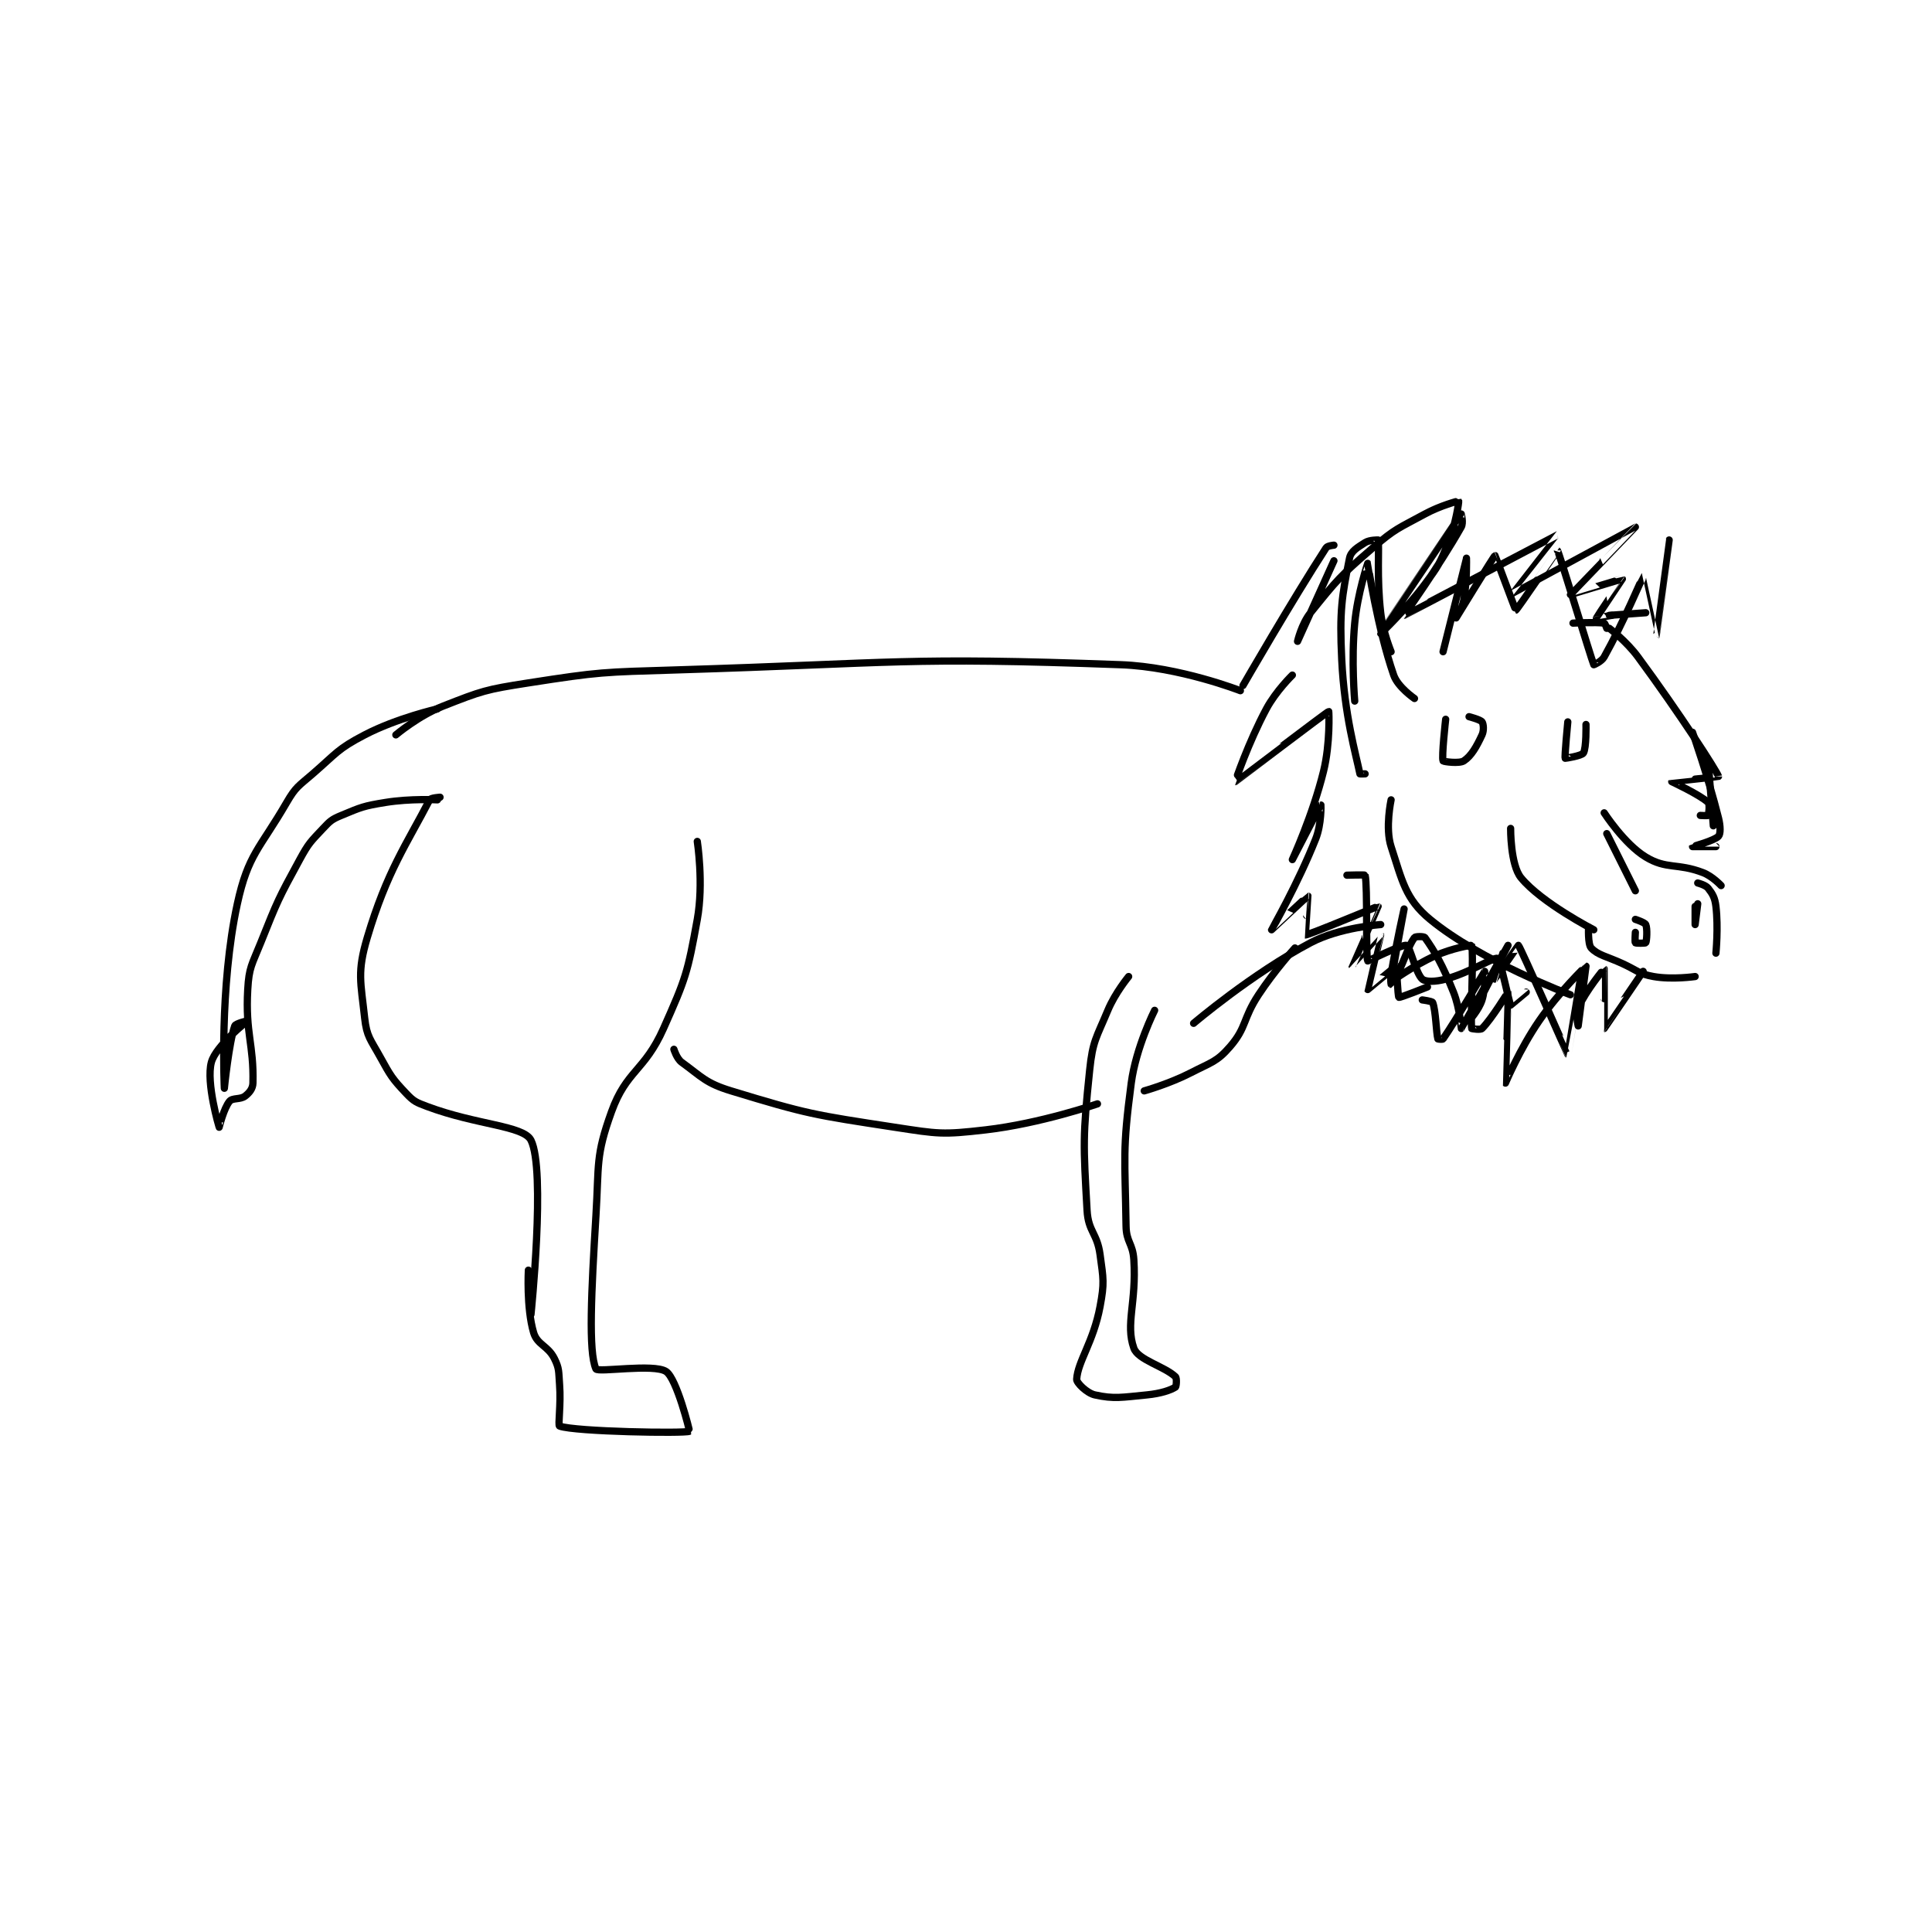<?xml version="1.0" encoding="utf-8"?>
<!DOCTYPE svg PUBLIC "-//W3C//DTD SVG 1.1//EN" "http://www.w3.org/Graphics/SVG/1.1/DTD/svg11.dtd">
<svg viewBox="0 0 800 800" preserveAspectRatio="xMinYMin meet" xmlns="http://www.w3.org/2000/svg" version="1.1">
<g fill="none" stroke="black" stroke-linecap="round" stroke-linejoin="round" stroke-width="2.789">
<g transform="translate(87.52,207.456) scale(1.076) translate(-36,-77)">
<path id="0" d="M107 167 C107 167 115.709 159.643 125 156 C140.21 150.035 141.473 149.571 158 147 C185.759 142.682 186.532 142.874 215 142 C300.205 139.384 302.805 136.933 386 140 C408.569 140.832 432 150 432 150 "/>
<path id="1" d="M123 157 C123 157 107.483 160.499 95 167 C84.546 172.445 84.255 173.979 75 182 C69.522 186.748 68.501 186.964 65 193 C54.578 210.97 50.173 212.873 46 232 C39.027 263.959 41 303 41 303 C41 303 42.737 285.538 45 279 C45.333 278.039 50.004 276.995 50 277 C49.983 277.026 37.721 286.585 36 293 C33.892 300.857 38.981 317.959 39 318 C39.006 318.012 40.779 310.665 43 308 C44.166 306.601 47.179 307.417 49 306 C50.661 304.708 51.948 303.117 52 301 C52.366 285.998 49.058 281.957 50 265 C50.48 256.364 51.6 255.501 55 247 C61.461 230.849 61.73 230.161 70 215 C73.48 208.62 74.128 208.177 79 203 C81.758 200.07 82.341 199.524 86 198 C93.687 194.797 94.562 194.368 103 193 C112.552 191.451 123 192 123 192 "/>
<path id="2" d="M124 191 C124 191 120.413 191.204 120 192 C111.215 208.944 103.607 219.441 96 245 C92.041 258.301 93.477 261.99 95 276 C95.772 283.099 97.238 284.181 101 291 C105.01 298.269 105.576 299.275 111 305 C113.906 308.068 114.799 308.425 119 310 C138.091 317.159 156.172 317.345 159 323 C164.741 334.482 159 390 159 390 "/>
<path id="3" d="M223 208 C223 208 225.507 224.116 223 238 C219.294 258.524 218.597 260.722 210 280 C202.64 296.504 195.757 296.057 190 312 C183.811 329.139 185.205 332.114 184 352 C182.238 381.068 181.032 404.405 184 411 C184.661 412.47 206.317 408.878 211 412 C215.119 414.746 220.099 434.95 220 435 C218.262 435.89 176.07 435.185 170 433 C169.311 432.752 170.6 424.799 170 417 C169.619 412.05 169.961 410.922 168 407 C165.504 402.009 161.4 401.76 160 397 C157.214 387.526 158 373 158 373 "/>
<path id="4" d="M214 288 C214 288 215.093 291.613 217 293 C224.76 298.643 226.244 301.026 236 304 C265.36 312.951 267.745 313.216 299 318 C315.866 320.582 317.348 320.921 334 319 C355.077 316.568 377 309 377 309 "/>
<path id="5" d="M389 260 C389 260 383.805 266.267 381 273 C376.548 283.684 375.173 284.706 374 296 C371.324 321.753 371.554 324.337 373 350 C373.463 358.222 376.874 358.67 378 367 C379.274 376.426 379.726 377.798 378 387 C375.439 400.66 369.402 408.161 369 415 C368.921 416.34 372.928 420.317 376 421 C383.373 422.639 386.439 421.925 396 421 C401.397 420.478 405.168 419.166 407 418 C407.361 417.77 407.612 414.574 407 414 C402.704 409.973 392.616 407.545 391 403 C387.708 393.741 392.053 385.5 391 369 C390.591 362.598 388.093 362.298 388 356 C387.61 329.458 386.535 327.147 390 301 C391.83 287.188 399 273 399 273 "/>
<path id="6" d="M395 304 C395 304 404.662 301.295 413 297 C420.777 292.994 422.933 292.846 428 287 C434.506 279.493 432.825 276.386 439 267 C445.169 257.623 453 249 453 249 "/>
<path id="7" d="M414 278 C414 278 436.433 258.91 459 247 C470.289 241.042 486 240 486 240 "/>
<path id="8" d="M433 148 C433 148 451.953 115.13 465 95 C465.521 94.196 468 94 468 94 "/>
<path id="9" d="M468 100 C468 100 454 131 454 131 C454 131 455.534 124.302 459 120 C469.224 107.308 470.283 105.983 483 95 C491.71 87.477 492.787 87.571 503 82 C508.929 78.766 515.938 76.924 516 77 C516.141 77.172 514.965 85.702 512 93 C508.694 101.139 508.303 101.862 503 109 C495.607 118.952 486 128 486 128 C486 127.999 516.878 82.161 517 82 C517.009 81.988 517.905 85.395 517 87 C508.599 101.893 494.961 120.997 495 121 C495.116 121.009 553.939 90.012 554 90 C554.021 89.996 535.983 113.002 536 113 C536.043 112.996 583.987 87 584 87 C584.007 87 559.016 112.937 559 113 C558.995 113.022 578.947 106.952 579 107 C579.013 107.011 569.059 121.794 569 122 C568.991 122.031 575 121 575 121 "/>
<path id="10" d="M452 144 C452 144 445.707 150.091 442 157 C435.049 169.955 429.976 184.999 430 185 C430.077 185.003 465.464 158.063 466 158 C466.064 157.992 466.635 170.271 464 181 C459.855 197.874 452 215 452 215 C452 215 462.994 194.005 463 194 C463.003 193.998 463.256 201.301 461 207 C454.174 224.244 444.003 241.979 444 242 C443.999 242.008 457.891 228.983 458 229 C458.012 229.002 456.951 243.993 457 244 C458.06 244.157 484.846 232.897 485 233 C485.04 233.026 474.999 255.992 475 256 C475 256.004 485.996 243.994 486 244 C486.016 244.024 480.961 264.923 481 265 C481.007 265.015 491.807 255.952 492 256 C492.088 256.022 492.576 267.718 493 268 C493.392 268.262 504 264 504 264 "/>
<path id="11" d="M588 120 L574 121 "/>
<path id="12" d="M560 124 C560 124 568.931 123.528 572 124 C572.334 124.052 573 126 573 126 "/>
<path id="13" d="M574 126 C574 126 580.522 130.923 585 137 C601.136 158.899 615.507 181.179 616 183 C616.026 183.096 598.015 184.964 598 185 C597.996 185.01 608.78 190.01 612 193 C612.698 193.648 612.276 197.54 612 198 C611.901 198.165 609 198 609 198 "/>
<path id="14" d="M502 269 C502 269 505.787 269.469 506 270 C507.21 273.025 507.373 281.806 508 284 C508.025 284.086 509.812 284.272 510 284 C515.038 276.722 525.971 258.029 526 258 C526.008 257.992 526.455 264.393 525 269 C523.769 272.9 520 277 520 277 C520 277 535 248 535 248 C535 248 517.205 279.824 517 280 C516.959 280.035 516.526 272.314 514 266 C509.779 255.449 506.657 250.119 503 245 C502.638 244.493 499.354 244.517 499 245 C496.57 248.313 495.658 252.684 492 260 C491.209 261.582 490.001 263.001 490 263 C489.994 262.997 489.672 260.905 490 259 C492.123 246.685 495 234 495 234 C495 234 489.826 261.74 490 262 C490.009 262.014 498.348 255.908 507 252 C513.356 249.129 520.921 247.842 521 248 C521.842 249.683 520.508 276.062 521 280 C521.008 280.062 524.375 280.625 525 280 C528.75 276.25 534.987 265.97 535 266 C535.045 266.106 533.976 300.978 534 301 C534.007 301.007 539.474 287.925 547 277 C554.628 265.927 564.95 255.993 565 256 C565 256 562 279 562 279 C562 279 560.894 274.434 562 272 C565.089 265.204 571.996 256.997 572 257 C572.04 257.032 571.994 280 572 280 C572.051 280.003 587 258 587 258 "/>
<path id="15" d="M572 197 C572 197 579.744 209.003 588 214 C596.05 218.872 600.037 216.221 610 220 C613.651 221.385 617 225 617 225 "/>
<path id="16" d="M566 241 C566 241 565.655 247.551 567 249 C569.583 251.781 572.92 252.213 579 255 C584.891 257.7 585.224 258.969 591 260 C598.168 261.28 607 260 607 260 "/>
<path id="17" d="M608 224 C608 224 611.037 224.762 612 226 C613.758 228.26 614.599 229.66 615 233 C615.98 241.169 615 251 615 251 "/>
<path id="18" d="M511 161 C511 161 509.372 175.565 510 177 C510.141 177.323 516.286 178.143 518 177 C520.928 175.048 522.897 171.507 525 167 C525.793 165.301 525.556 162.778 525 162 C524.38 161.133 520 160 520 160 "/>
<path id="19" d="M558 162 C558 162 556.708 175.416 557 176 C557.032 176.065 563.348 175.059 564 174 C565.2 172.05 565 163 565 163 "/>
<path id="20" d="M536 203 C536 203 535.882 216.981 540 222 C547.942 231.68 568 242 568 242 "/>
<path id="21" d="M573 205 L584 227 "/>
<path id="22" d="M606 166 C606 166 612.001 183.004 616 199 C616.788 202.154 616.819 205.099 616 206 C614.468 207.685 606.001 209.996 606 210 C606 210.001 615 210 615 210 "/>
<path id="23" d="M563 260 C563 260 558.029 290.014 558 290 C557.886 289.943 539.889 248.92 539 248 C538.937 247.934 530.004 260.998 530 261 C529.998 261.001 532.999 251.002 533 251 C533.001 250.999 533 257 533 257 "/>
<path id="24" d="M584 243 C584 243 583.75 246.75 584 247 C584.25 247.25 587.877 247.215 588 247 C588.377 246.34 588.68 241.53 588 240 C587.633 239.174 584 238 584 238 "/>
<path id="25" d="M608 232 C608 232 607 240 607 240 C607 240 607 233 607 233 "/>
<path id="26" d="M510 135 C510 135 519 99.001 519 99 C519 98.999 519.287 107.6 518 115 C517.402 118.442 515 122 515 122 C515 122 529.65 98.046 530 98 C530.101 97.987 537.852 119.012 538 119 C538.423 118.965 553.999 95.999 554 96 C554.574 96.402 566.962 137.635 568 140 C568.026 140.059 571.006 138.779 572 137 C579.477 123.621 586.866 106.053 587 106 C587.02 105.992 591.996 129.006 592 129 C592.009 128.988 597 92 597 92 "/>
<path id="27" d="M490 135 C490 135 486.865 127.439 486 120 C484.428 106.477 485.526 94.367 485 92 C484.998 91.991 481.683 91.929 480 93 C477.068 94.866 474.536 96.322 474 99 C471.054 113.731 470.091 119.144 471 138 C472.037 159.516 476.507 174.702 478 182 C478.013 182.066 480 182 480 182 "/>
<path id="28" d="M499 153 C499 153 492.605 148.636 491 144 C484.665 125.7 481.028 101.037 481 101 C480.989 100.986 477.072 112.632 476 124 C474.629 138.53 476 154 476 154 "/>
<path id="29" d="M473 221 C473 221 479.948 220.787 480 221 C481.01 225.166 480.205 252.659 481 254 C481.068 254.115 494.382 247.461 496 248 C497.286 248.429 499.518 258.849 502 261 C503.294 262.121 507.112 262.073 511 261 C520.593 258.353 529.564 252.426 531 253 C532.043 253.417 535.525 270.439 536 271 C536.002 271.002 542 266 542 266 "/>
<path id="30" d="M490 192 C490 192 487.652 202.801 490 210 C494.29 223.155 495.481 230.136 505 238 C524.462 254.077 559 267 559 267 "/>
<path id="31" d="M612 177 L614 202 "/>
</g>
</g>
</svg>
